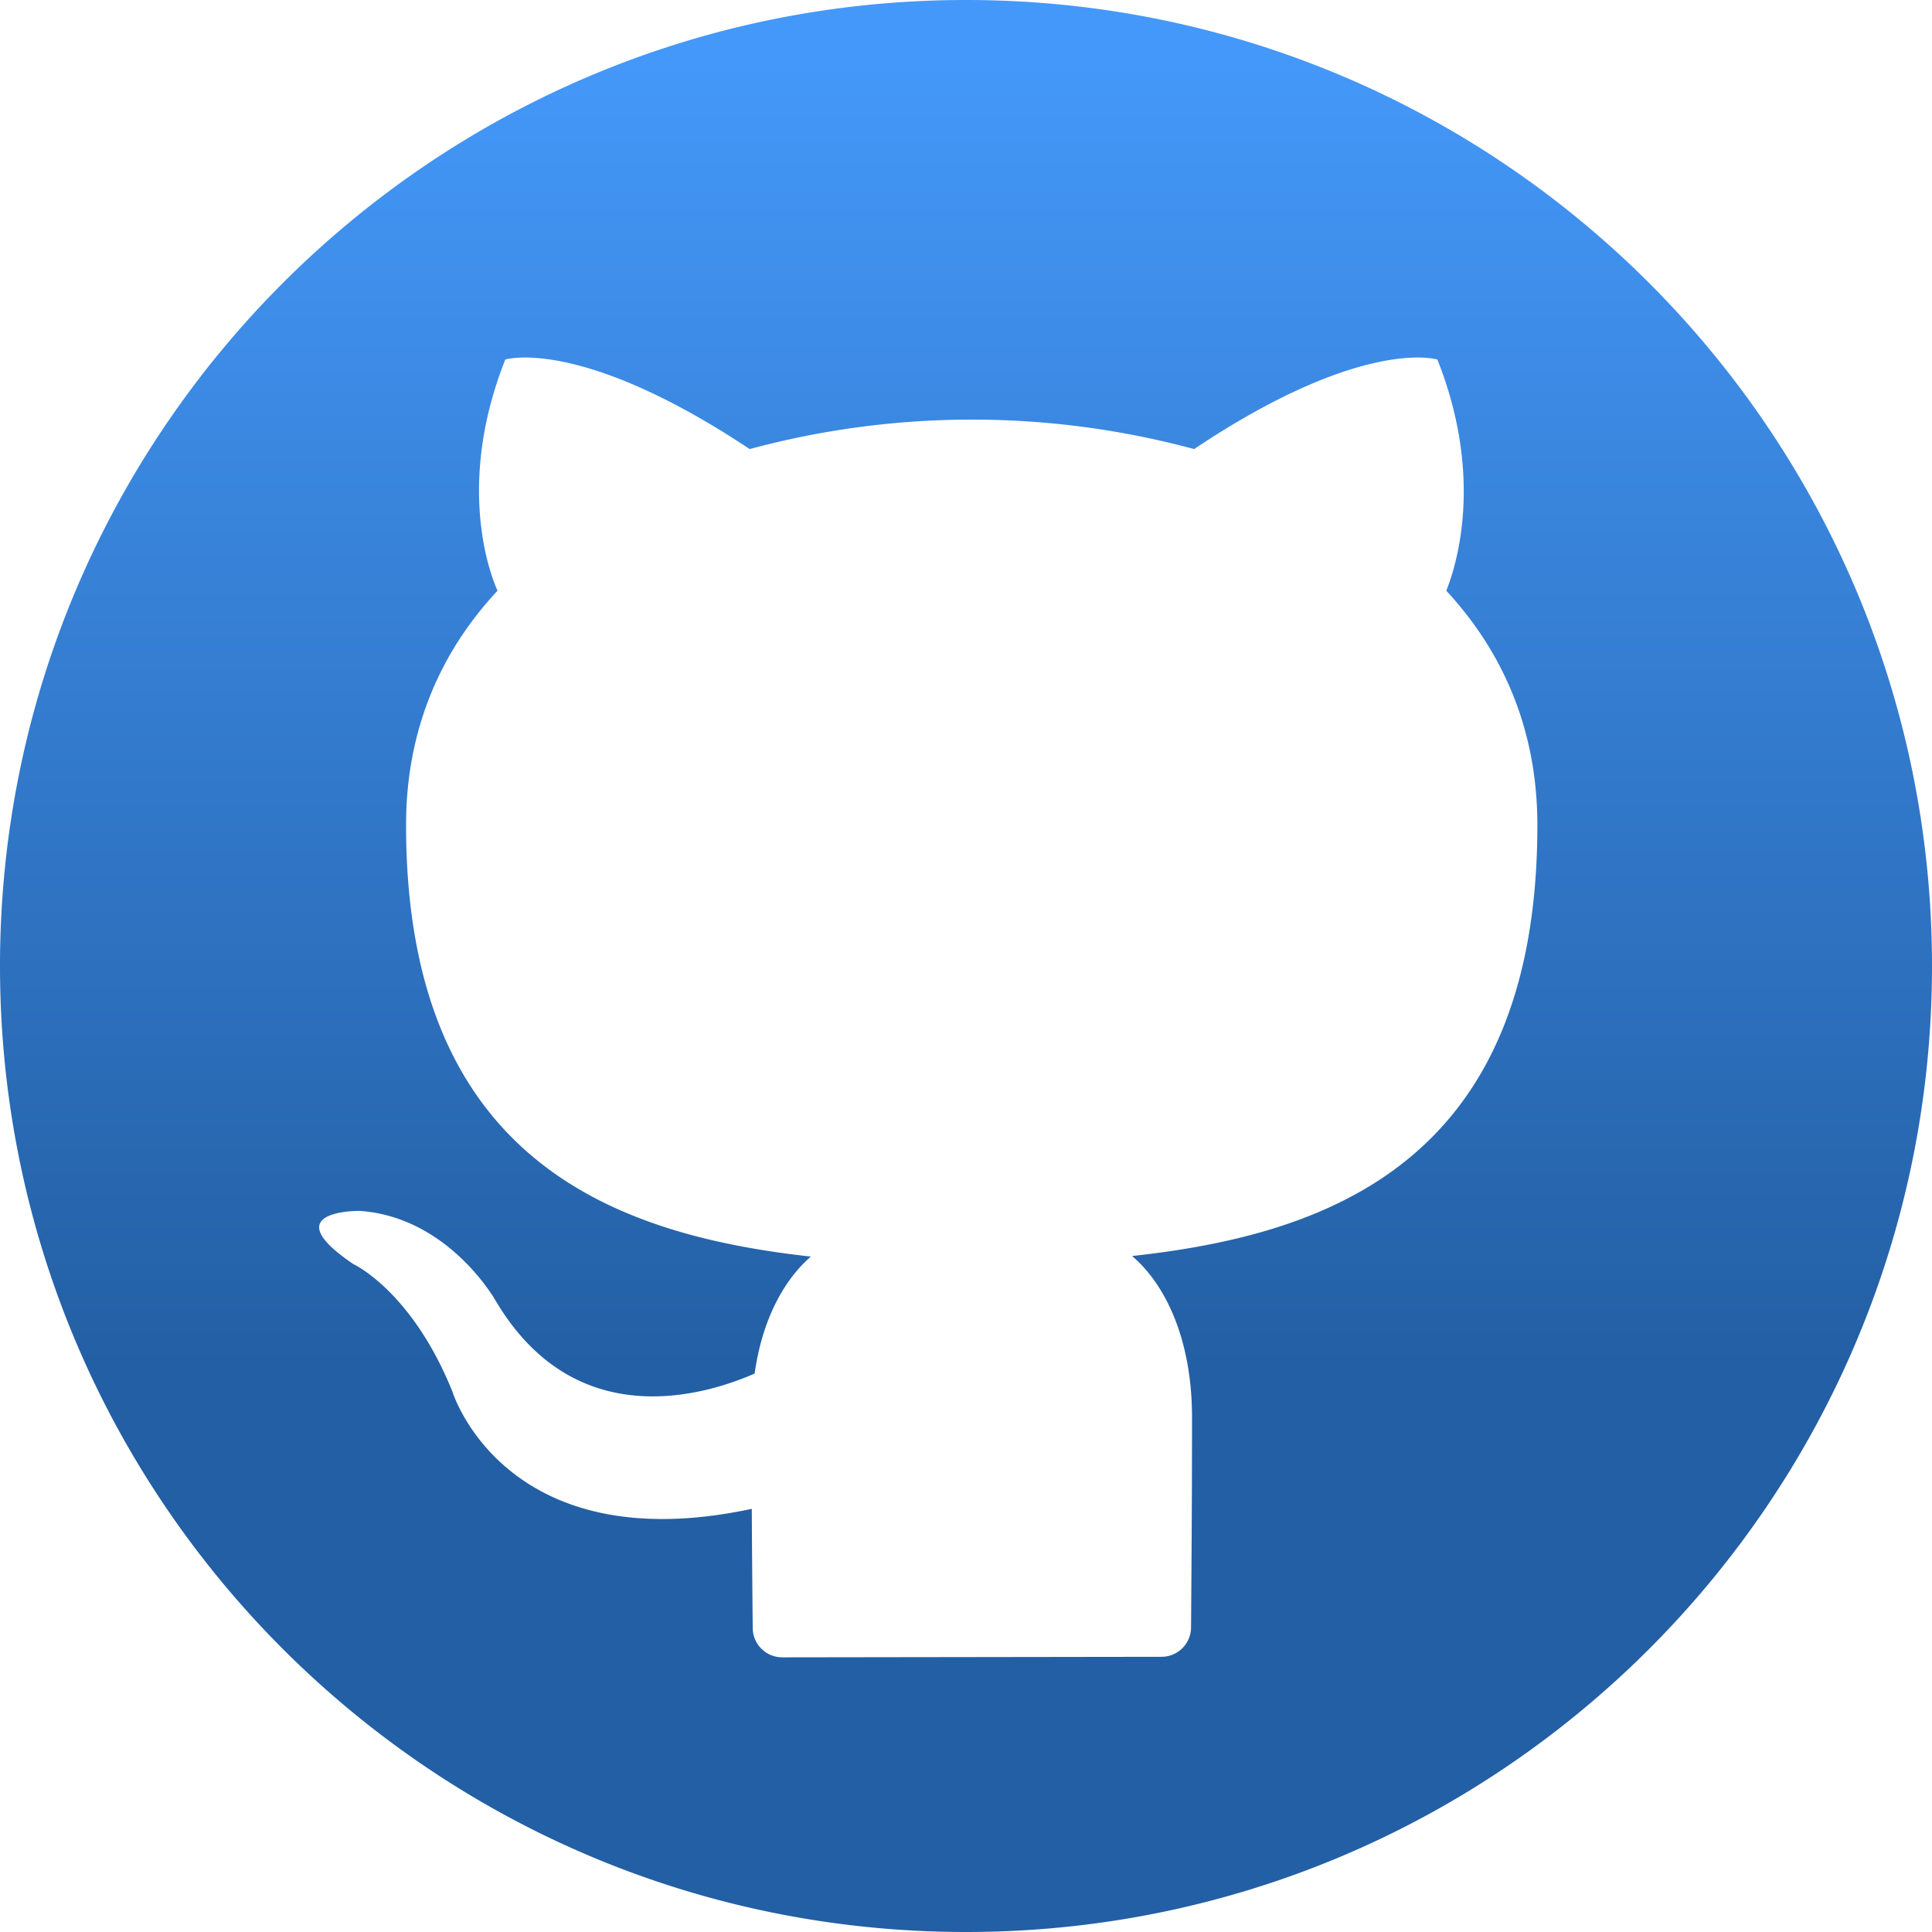 <svg xmlns="http://www.w3.org/2000/svg" xmlns:xlink="http://www.w3.org/1999/xlink" viewBox="0 0 512 512"><defs><style>.cls-1{fill:url(#linear-gradient);}</style><linearGradient id="linear-gradient" x1="256" y1="16.21" x2="256" y2="496.47" gradientUnits="userSpaceOnUse"><stop offset="0" stop-color="#4498f9"/><stop offset="0.72" stop-color="#235fa4"/></linearGradient></defs><title>Asset 71</title><g id="Layer_2" data-name="Layer 2"><g id="Layer_1-2" data-name="Layer 1"><path class="cls-1" d="M256,0C114.62,0,0,114.61,0,256S114.62,512,256,512,512,397.38,512,256,397.38,0,256,0Zm44,332.86c8.24,6.94,15.9,21.14,15.9,42.82,0,23.89-.18,44.15-.26,55.62a7.82,7.82,0,0,1-7.81,7.77l-100.52.14a7.82,7.82,0,0,1-7.83-7.76c-.07-7.38-.18-18.37-.25-31.59-65.52,14-79.33-31.05-79.33-31.05C109.14,342.1,93.65,335,93.65,335,72.32,320.61,95.3,320.9,95.3,320.9c23.65,1.61,36.08,23.85,36.08,23.85,21,35.39,55.13,25.16,68.6,19.26,2.12-15,8.18-25.17,14.91-31-52.3-5.79-107.28-25.69-107.28-114.37,0-25.26,9.13-45.91,24.24-62.1-2.65-5.85-10.6-29.38,2.06-61.26,0,0,19.73-6.2,64.77,23.73a225.89,225.89,0,0,1,117.77,0c44.75-29.93,64.47-23.73,64.47-23.73,12.66,31.88,4.71,55.41,2.36,61.26,15,16.19,24.14,36.84,24.14,62.1C407.42,307.6,352.36,327.16,300,332.86Z"/></g></g></svg>